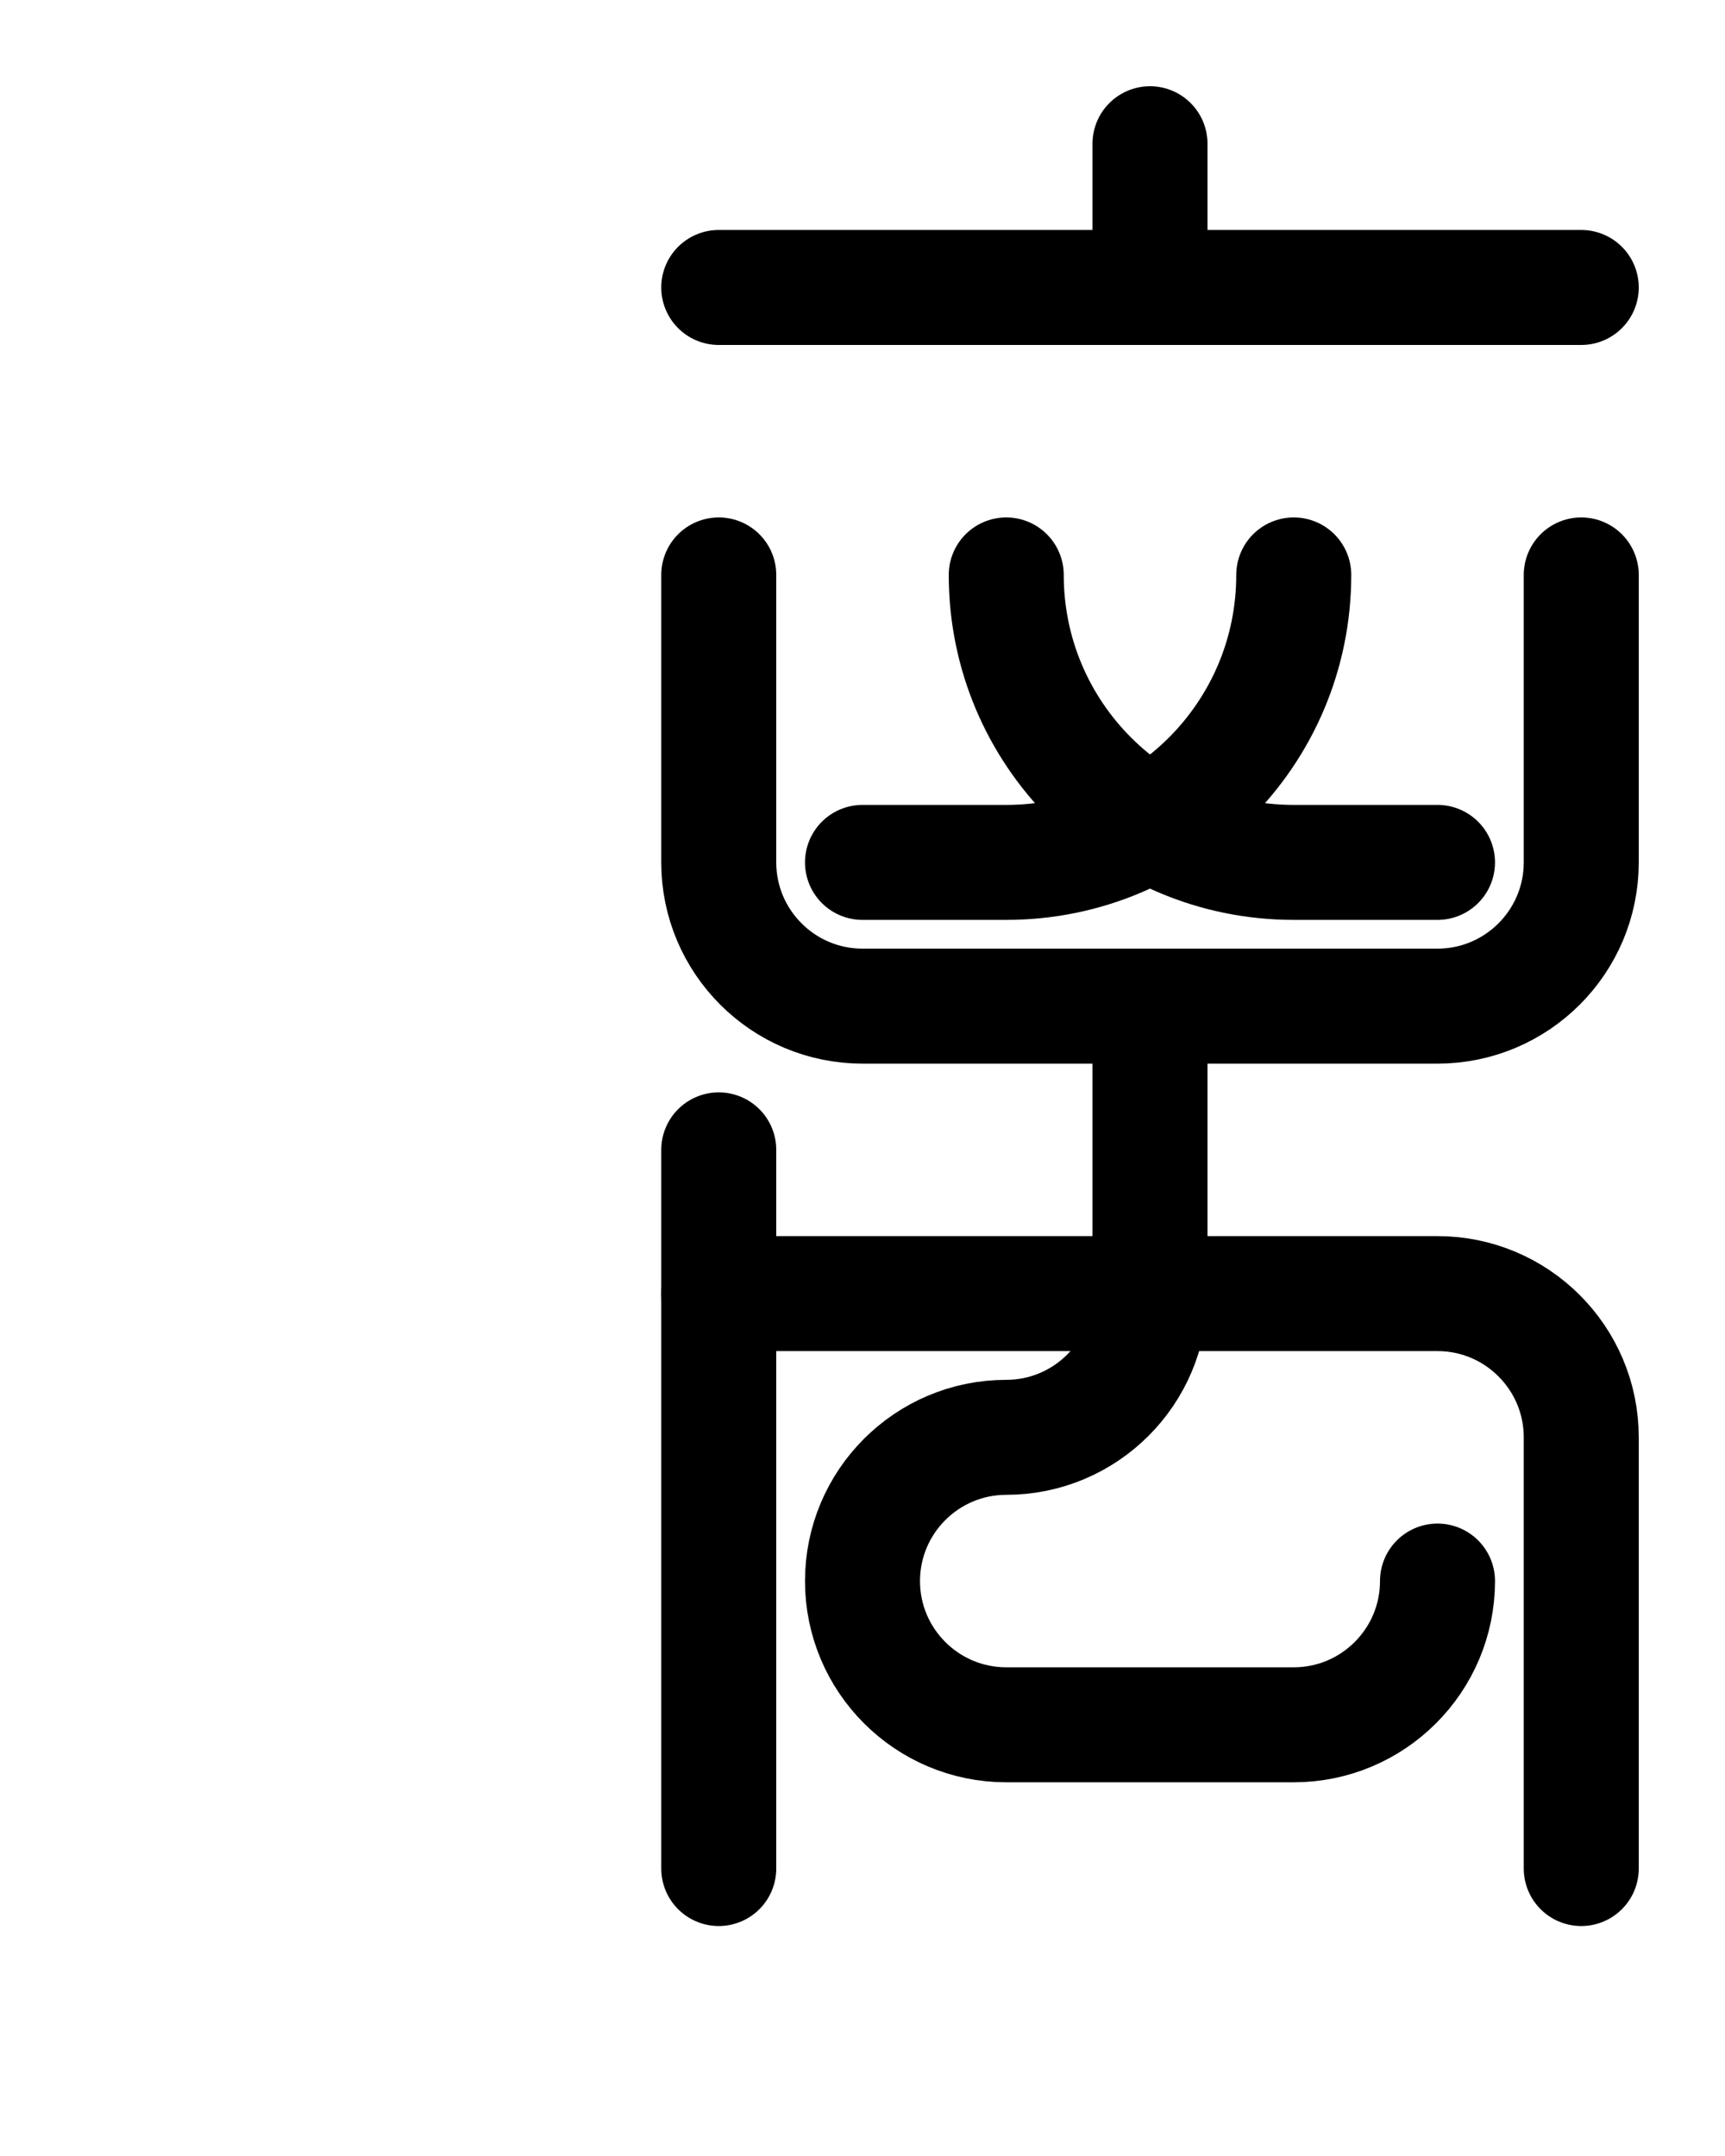 <?xml version="1.0" encoding="utf-8"?>
<!-- Generator: Adobe Illustrator 26.0.0, SVG Export Plug-In . SVG Version: 6.00 Build 0)  -->
<svg version="1.1" id="图层_1" xmlns="http://www.w3.org/2000/svg" xmlns:xlink="http://www.w3.org/1999/xlink" x="0px" y="0px"
	 viewBox="0 0 720 900" style="enable-background:new 0 0 720 900;" xml:space="preserve">
<style type="text/css">
	.st0{fill:none;stroke:#000000;stroke-width:48;stroke-linecap:round;stroke-linejoin:round;stroke-miterlimit:10;}
</style>
<line class="st0" x1="480" y1="60" x2="480" y2="120"/>
<line class="st0" x1="300" y1="120" x2="660" y2="120"/>
<path class="st0" d="M300,240v120c0,33.1,26.9,60,60,60h240c33.1,0,60-26.9,60-60V240"/>
<path class="st0" d="M420,240c0,66.3,53.7,120,120,120h60"/>
<path class="st0" d="M540,240c0,66.3-53.7,120-120,120h-60"/>
<line class="st0" x1="300" y1="480" x2="300" y2="780"/>
<path class="st0" d="M300,540h300c33.1,0,60,26.9,60,60v180"/>
<path class="st0" d="M480,420v120c0,33.1-26.9,60-60,60l0,0c-33.1,0-60,26.9-60,60l0,0c0,33.1,26.9,60,60,60h120
	c33.1,0,60-26.9,60-60"/>
</svg>
